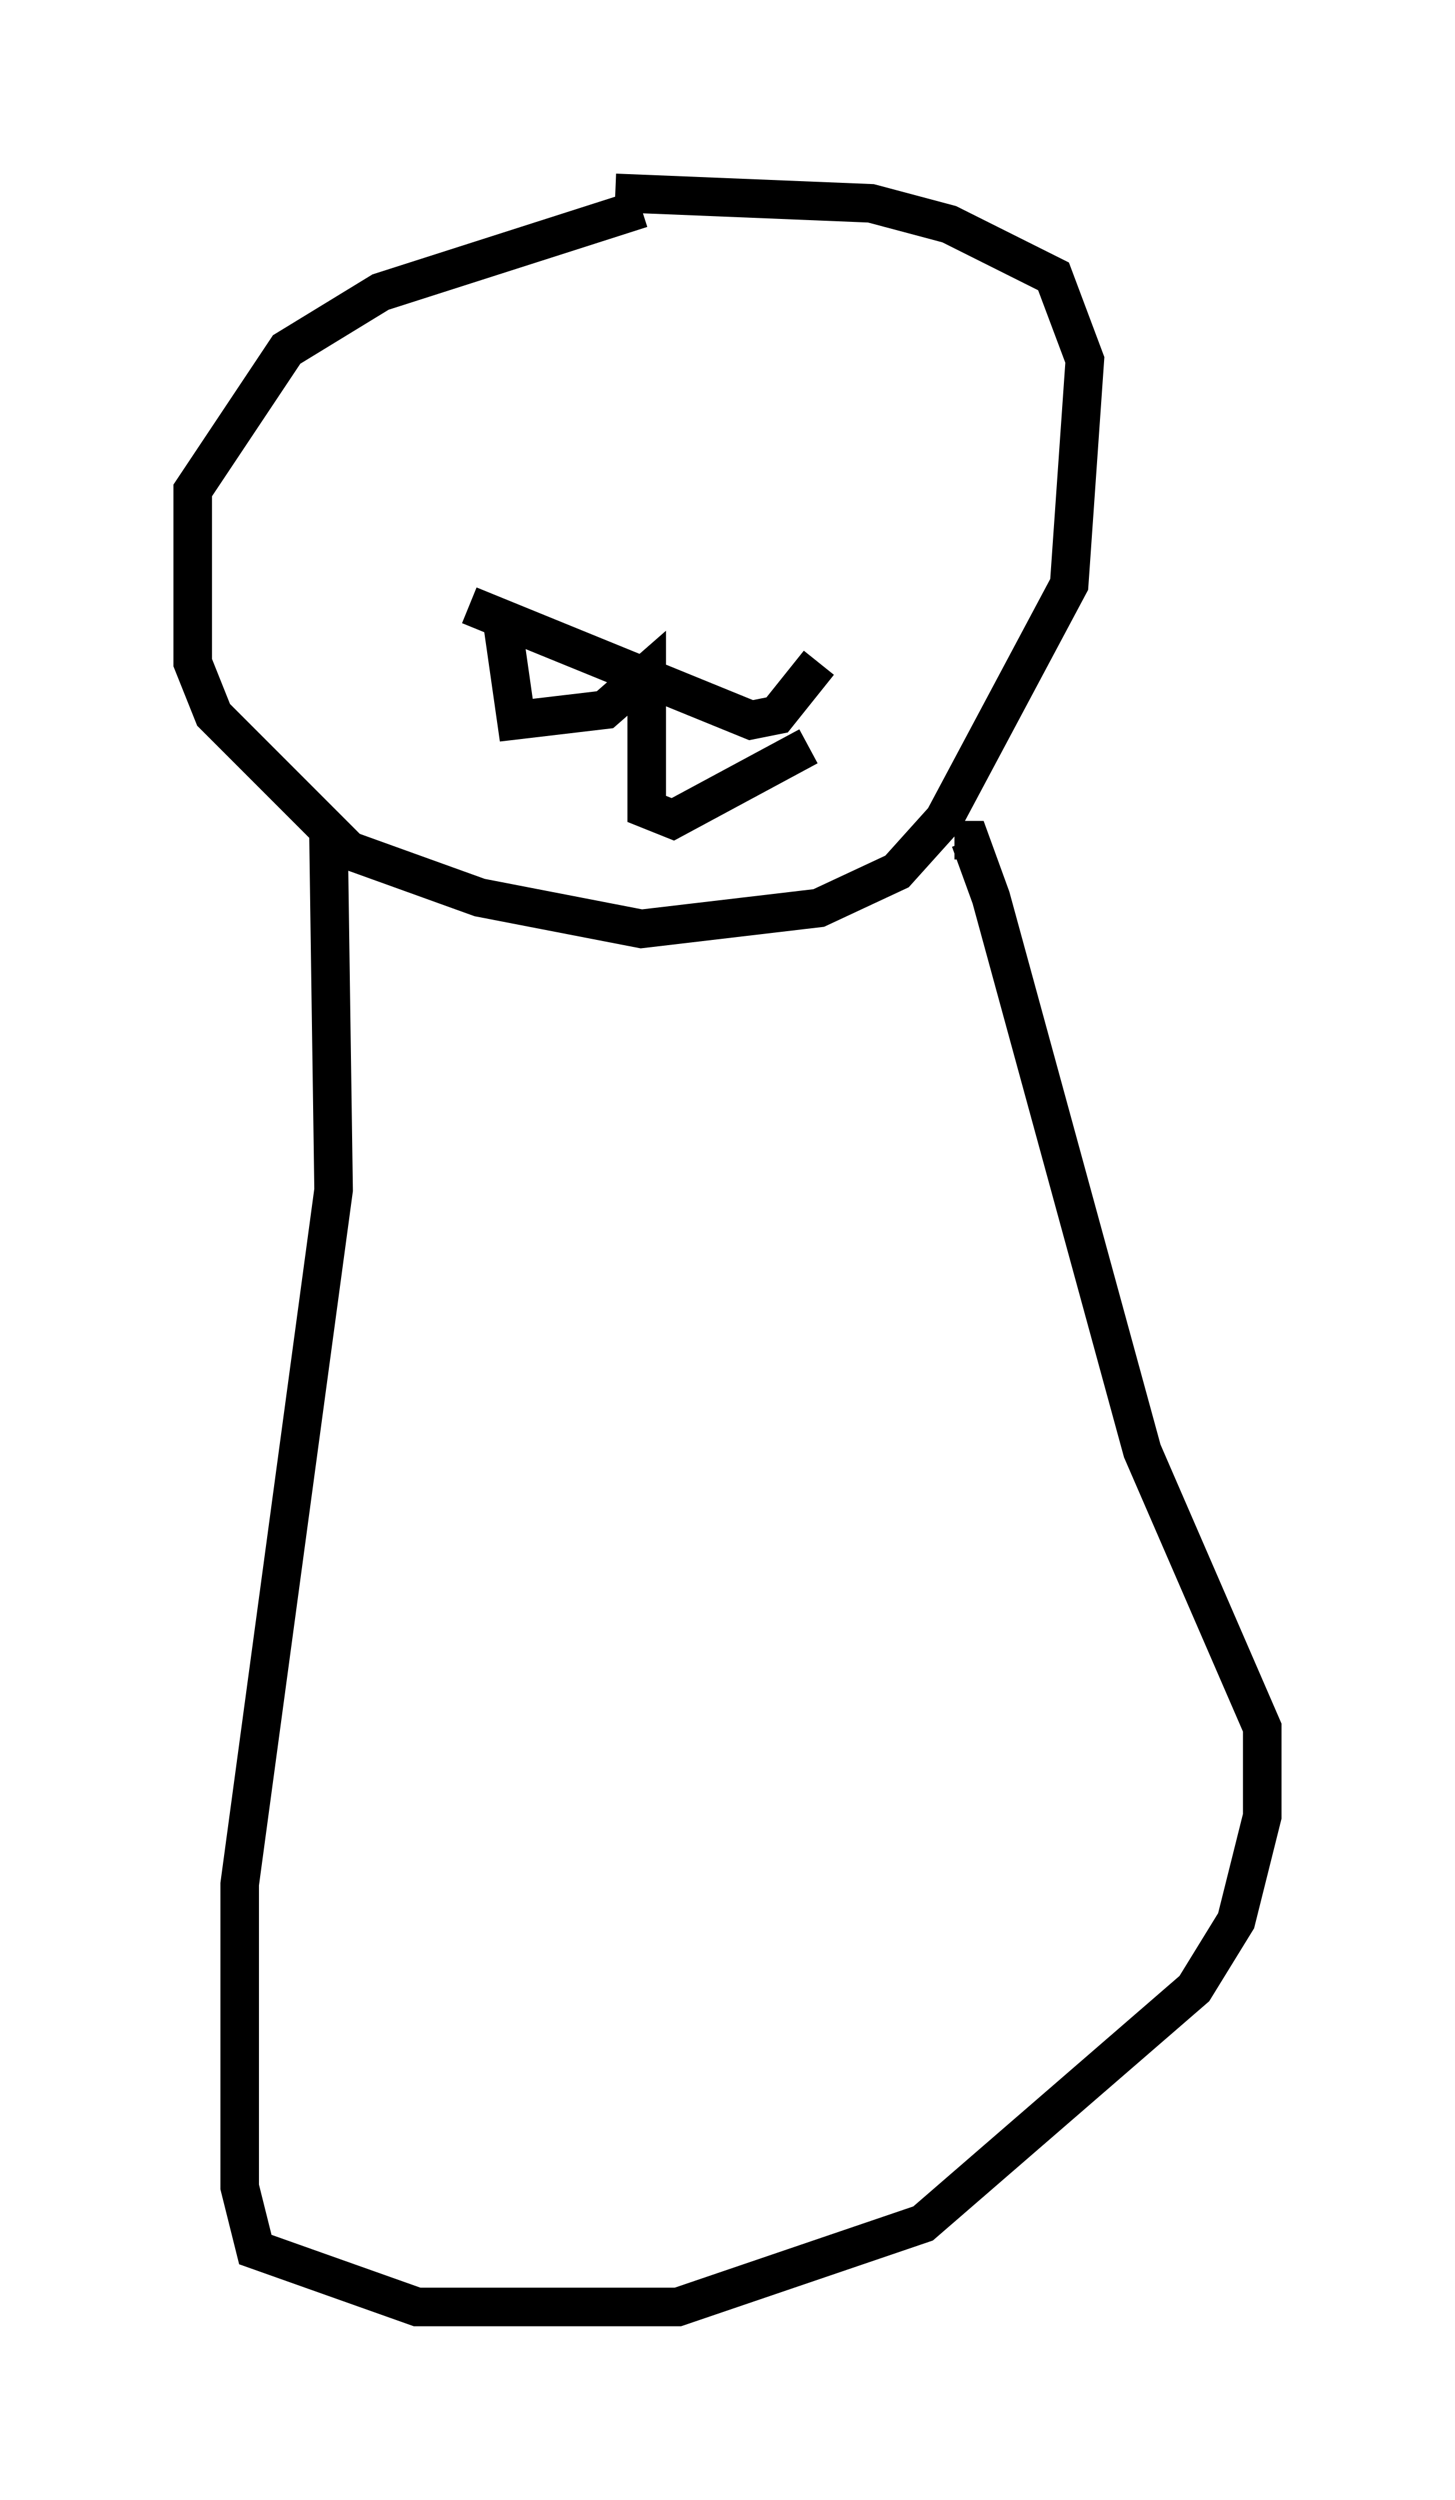 <?xml version="1.0" encoding="utf-8" ?>
<svg baseProfile="full" height="64.803" version="1.1" width="37.74" xmlns="http://www.w3.org/2000/svg" xmlns:ev="http://www.w3.org/2001/xml-events" xmlns:xlink="http://www.w3.org/1999/xlink"><defs /><rect fill="white" height="64.803" width="37.74" x="0" y="0" /><path d="M20.561, 5.406 m-3.924, 0.0 l-6.766, 2.165 -2.436, 1.488 l-2.436, 3.654 0.0, 4.465 l0.541, 1.353 3.518, 3.518 l3.383, 1.218 4.195, 0.812 l4.601, -0.541 2.03, -0.947 l1.218, -1.353 3.248, -6.089 l0.406, -5.819 -0.812, -2.165 l-2.706, -1.353 -2.03, -0.541 l-6.631, -0.271 m-7.442, 16.509 l0.135, 9.337 -2.436, 17.997 l0.0, 7.848 0.406, 1.624 l4.195, 1.488 6.766, 0.0 l6.36, -2.165 7.036, -6.089 l1.083, -1.759 0.677, -2.706 l0.0, -2.3 -3.112, -7.172 l-3.924, -14.344 -0.541, -1.488 l-0.406, 0.0 m-12.584, -6.089 l7.307, 2.977 0.677, -0.135 l1.083, -1.353 m-8.254, -1.353 l0.406, 2.842 2.3, -0.271 l1.083, -0.947 0.0, 3.518 l0.677, 0.271 3.518, -1.894 " fill="none" stroke="black" stroke-width="1" /></svg>